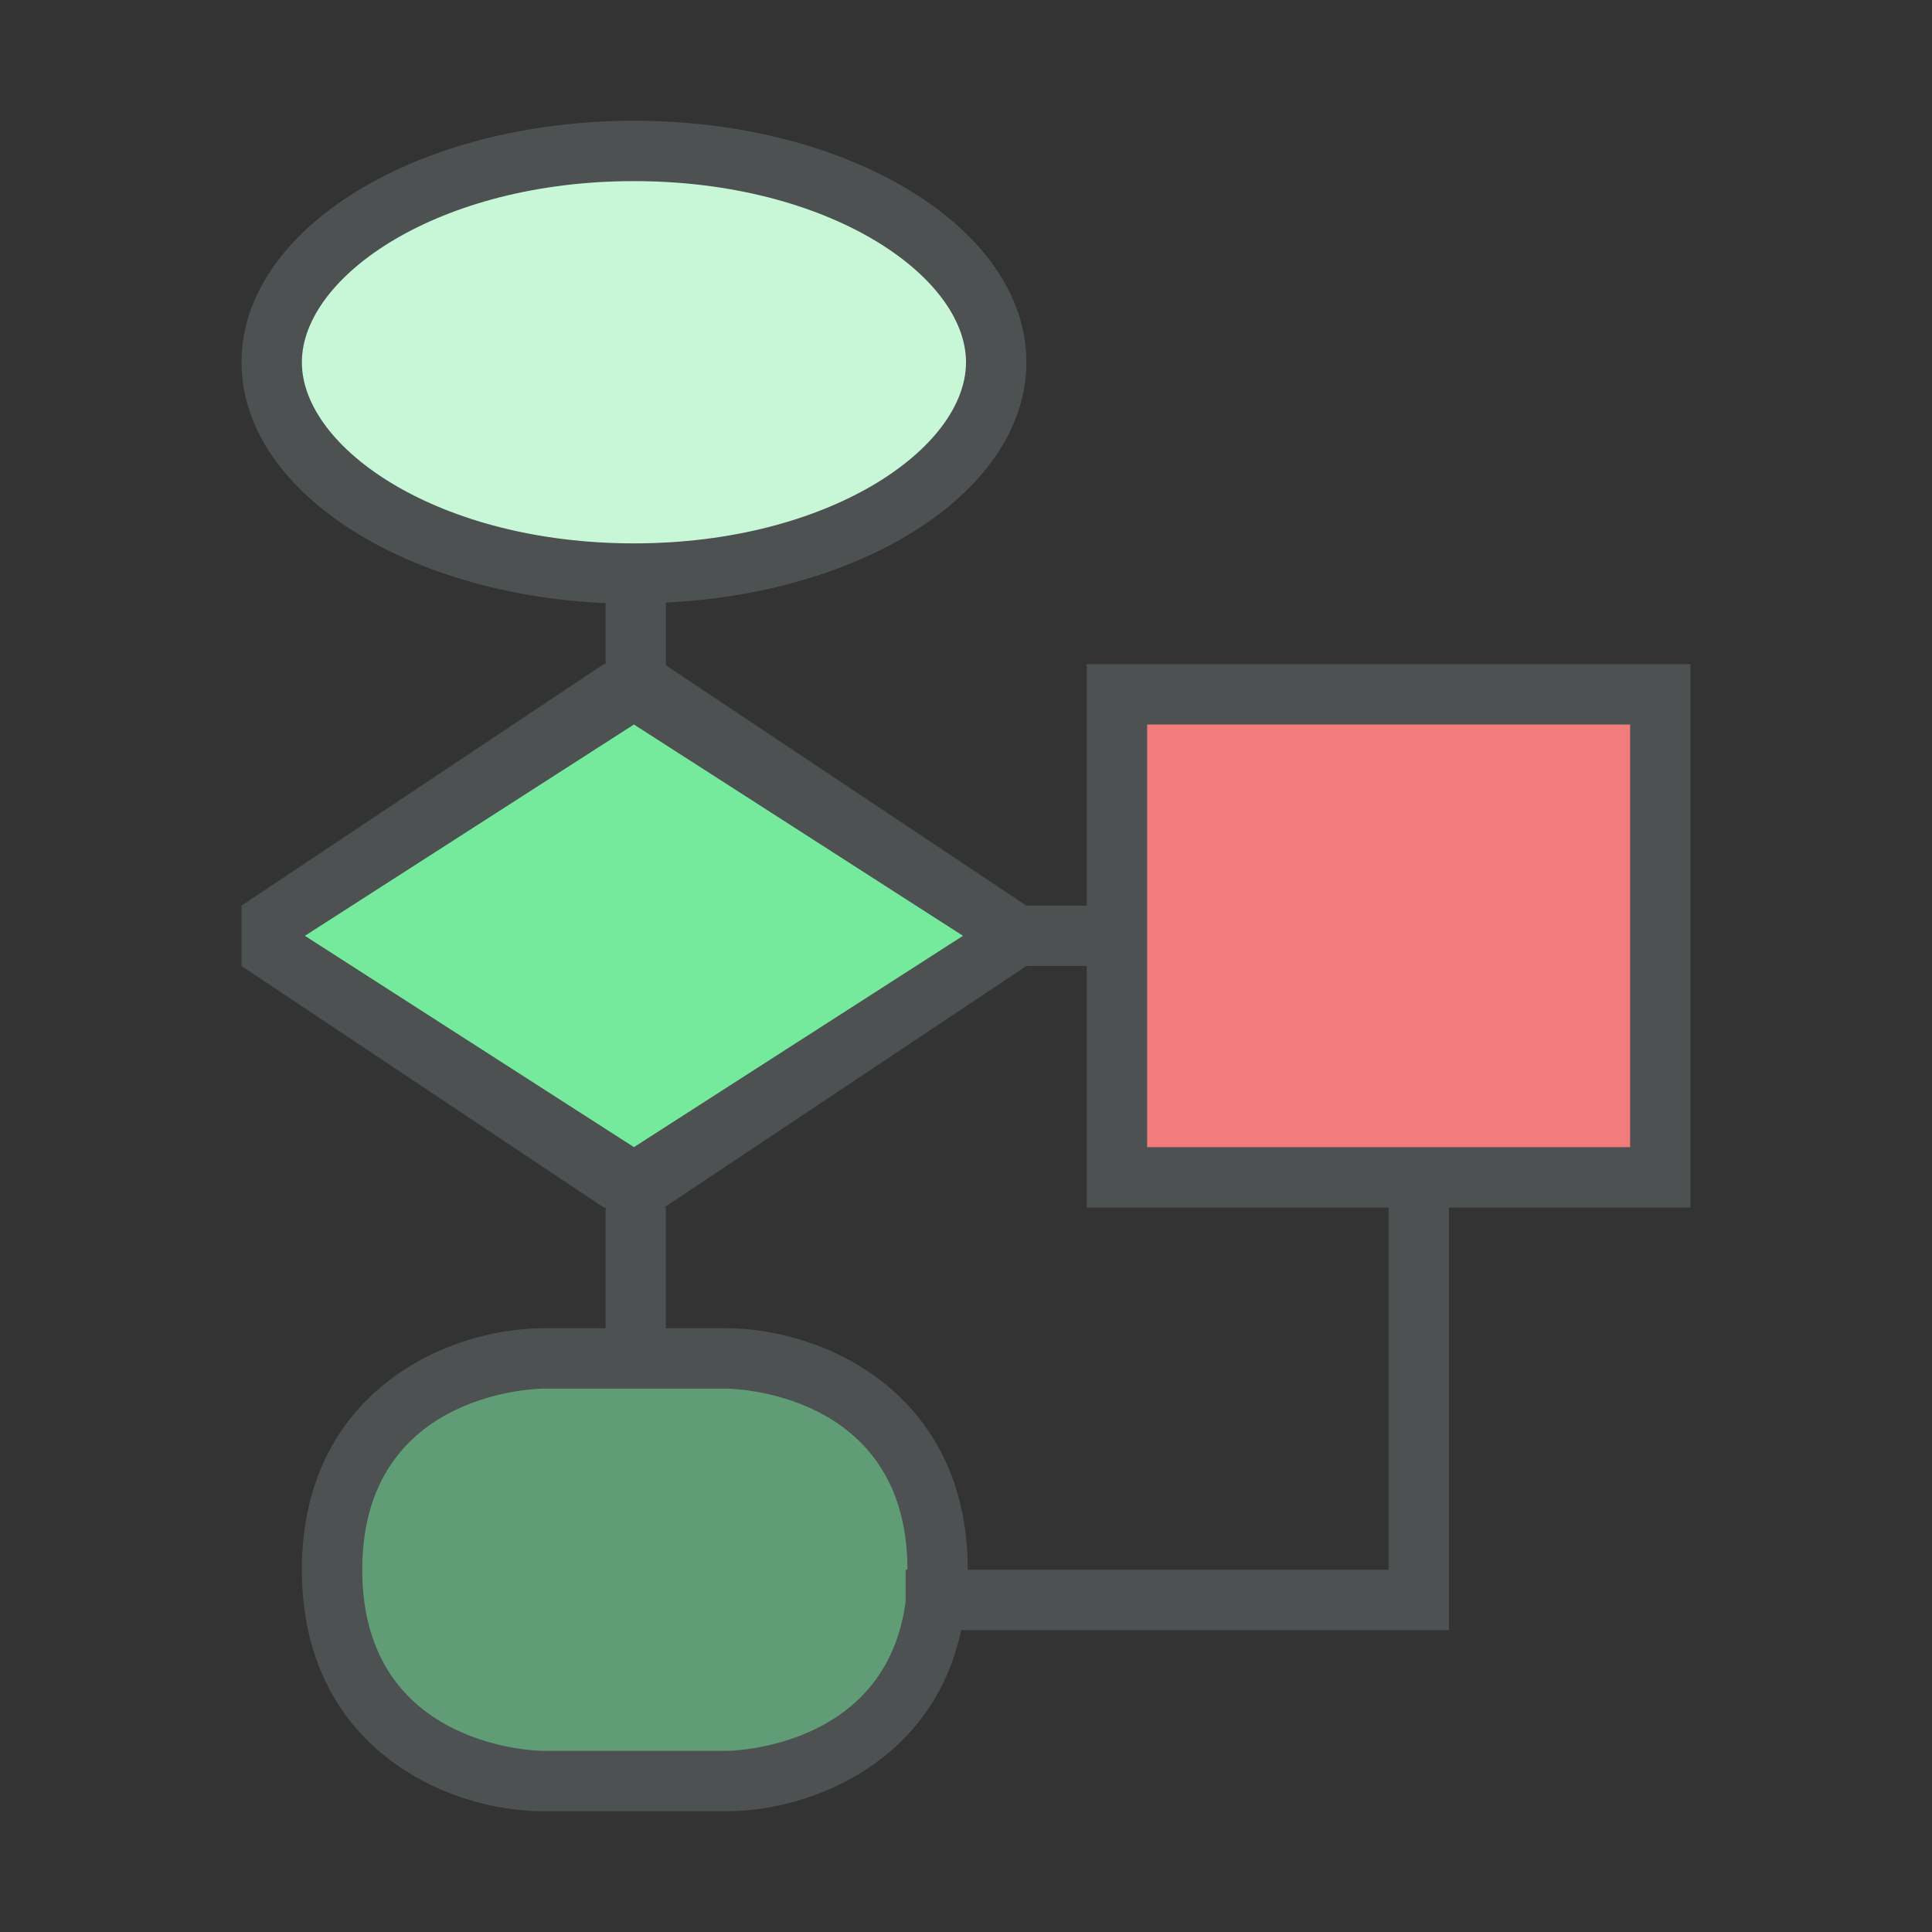 <?xml version="1.0"?>
<svg xmlns="http://www.w3.org/2000/svg" xmlns:xlink="http://www.w3.org/1999/xlink" version="1.1" id="266247387_icon_grid" x="0px" y="0px" width="32px" height="32px" viewBox="0 0 32 32" style="enable-background:new 0 0 32 32;" xml:space="preserve">
<rect x="0" y="0" width="32" height="32" fill="#333333" stroke="none"/>
<path id="266247387_shock_x5F_color_grid" class="stshockcolor" style="fill:#75EA9C;" d="M4.5,6c0-1.69,2.411-3.5,6-3.5s6,1.81,6,3.5s-2.411,3.5-6,3.5S4.5,7.69,4.5,6z   M12.03,22.5H9c-1.21,0-3.5,0.731-3.5,3.5s2.29,3.5,3.5,3.5h3.03c1.064,0,3.159-0.606,3.47-2.97L15.53,26  C15.53,23.231,13.24,22.5,12.03,22.5z M4.125,15.5l6.375,4.094l6.376-4.094L10.5,11.406L4.125,15.5z"/>
<rect x="18.5" y="11.5" style="fill:#F27C7C;" width="9" height="8"/>
<path style="opacity:0.5;fill:#4D5152;" d="M12.03,22.5H9c-1.21,0-3.5,0.731-3.5,3.5s2.29,3.5,3.5,3.5h3.03  c1.064,0,3.159-0.606,3.47-2.97L15.53,26C15.53,23.231,13.24,22.5,12.03,22.5z"/>
<path style="opacity:0.6;fill:#FFFFFF;" d="M10.5,9.5c3.589,0,6-1.81,6-3.5s-2.411-3.5-6-3.5s-6,1.81-6,3.5S6.911,9.5,10.5,9.5z"/>
<path style="fill:#4D5152;" d="M18,11v4h-1l-5.97-3.98V9.98C14.37,9.82,17,8.1,17,6c0-2.21-2.91-4-6.5-4S4,3.79,4,6  c0,2.11,2.66,3.84,6.03,3.99V11H10l-6,4v1l6,4h0.03v2H9c-1.61,0-4,1.07-4,4c0,2.94,2.39,4,4,4h3.03c1.41,0,3.43-0.82,3.89-3H24v-7h4  v-9H18z M5,6c0-1.42,2.26-3,5.5-3S16,4.58,16,6s-2.26,3-5.5,3S5,7.42,5,6z M5.05,15.5L10.5,12l5.45,3.5L10.5,19L5.05,15.5z M15,26  v0.53C14.67,29,12.03,29,12.03,29H9c0,0-3,0-3-3s3-3,3-3h3.03c0,0,3,0,3,3H15z M23,26h-6.971c0-2.93-2.389-4-4-4h-1v-2H11l6-4h1v4h5  V26z M27,19h-8v-7h8V19z"/>
</svg>
